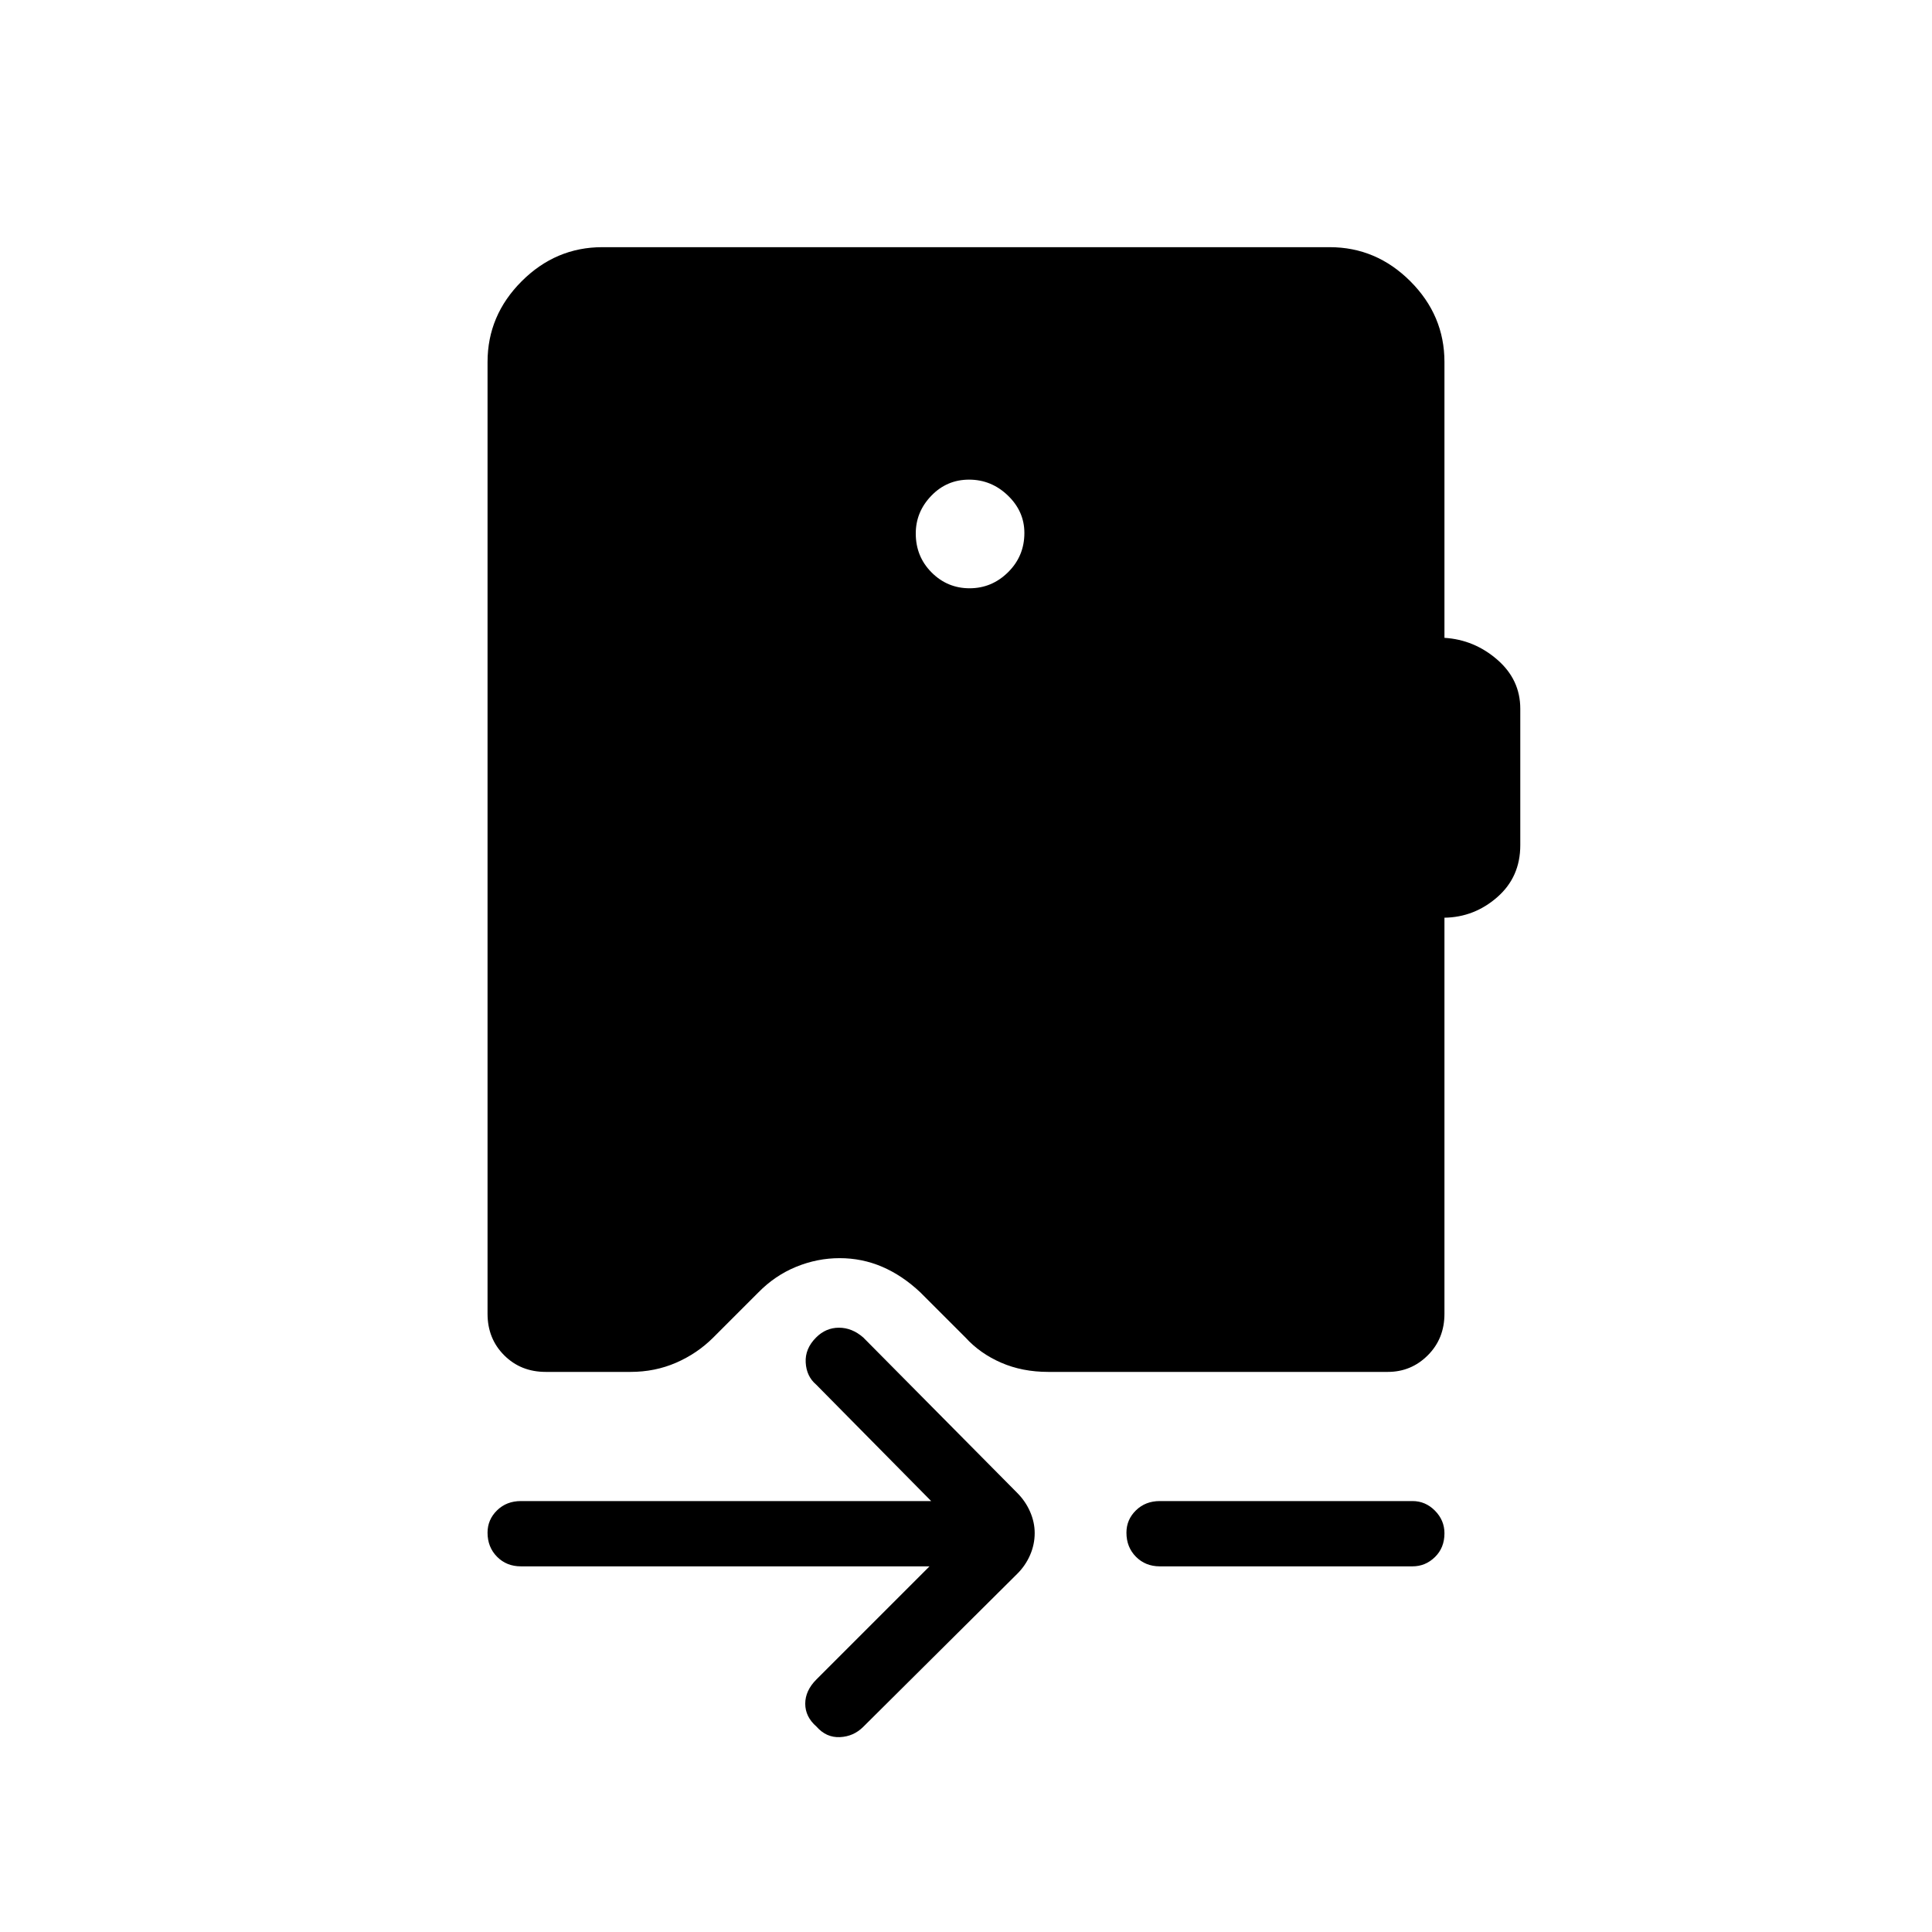 <svg xmlns="http://www.w3.org/2000/svg" height="40" viewBox="0 -960 960 960" width="40"><path d="M481.79-667.69q11.07 0 19.15-8.01 8.07-8.01 8.07-19.46 0-10.74-8.2-18.62-8.2-7.89-19.27-7.89t-18.78 8.01q-7.72 8.01-7.72 18.75 0 11.45 7.84 19.33 7.85 7.89 18.91 7.89ZM242.26-780.13q0-23.15 16.94-40.1 16.95-16.95 40.11-16.95h361.38q23.16 0 40.11 16.95 16.94 16.95 16.94 40.1v137.07q14.81.92 26.25 10.85 11.43 9.93 11.43 24.37v67.83q0 15.79-11.43 25.8-11.44 10-26.25 10.21v196.81q0 12.36-8.26 20.62-8.26 8.26-19.9 8.26H520.86q-12.87 0-23.38-4.57t-17.72-12.5l-22.41-22.41q-8.95-8.43-18.97-12.74-10.02-4.3-21.15-4.3-11.11 0-21.63 4.3-10.52 4.31-18.78 12.74l-22.41 22.41q-7.94 7.93-18.44 12.5-10.51 4.57-22.66 4.57h-42.17q-12.36 0-20.62-8.26-8.26-8.26-8.26-20.62v-472.94Zm219.61 598.44H258.83q-7.13 0-11.85-4.77t-4.72-11.96q0-6.48 4.72-11.09 4.72-4.62 11.85-4.62h203.86l-57.16-57.88q-4.8-4.08-5.18-10.96-.39-6.89 5.18-12.45 4.84-4.85 11.34-4.85t12.07 4.85l76.5 77.22q4.11 4.11 6.4 9.35 2.29 5.25 2.29 10.62 0 5.67-2.29 10.93t-6.4 9.34l-76.5 76.02q-4.8 4.8-11.61 5.11-6.8.3-11.65-5.26-5.56-4.85-5.56-11.35t5.56-12.06l56.19-56.19Zm114.42 0q-7.12 0-11.85-4.77-4.72-4.77-4.72-11.96 0-6.48 4.72-11.09 4.73-4.62 11.85-4.62h125.59q6.42 0 11.14 4.77 4.72 4.77 4.72 11.24 0 7.2-4.72 11.81-4.72 4.62-11.14 4.62H576.29Z"/></svg>